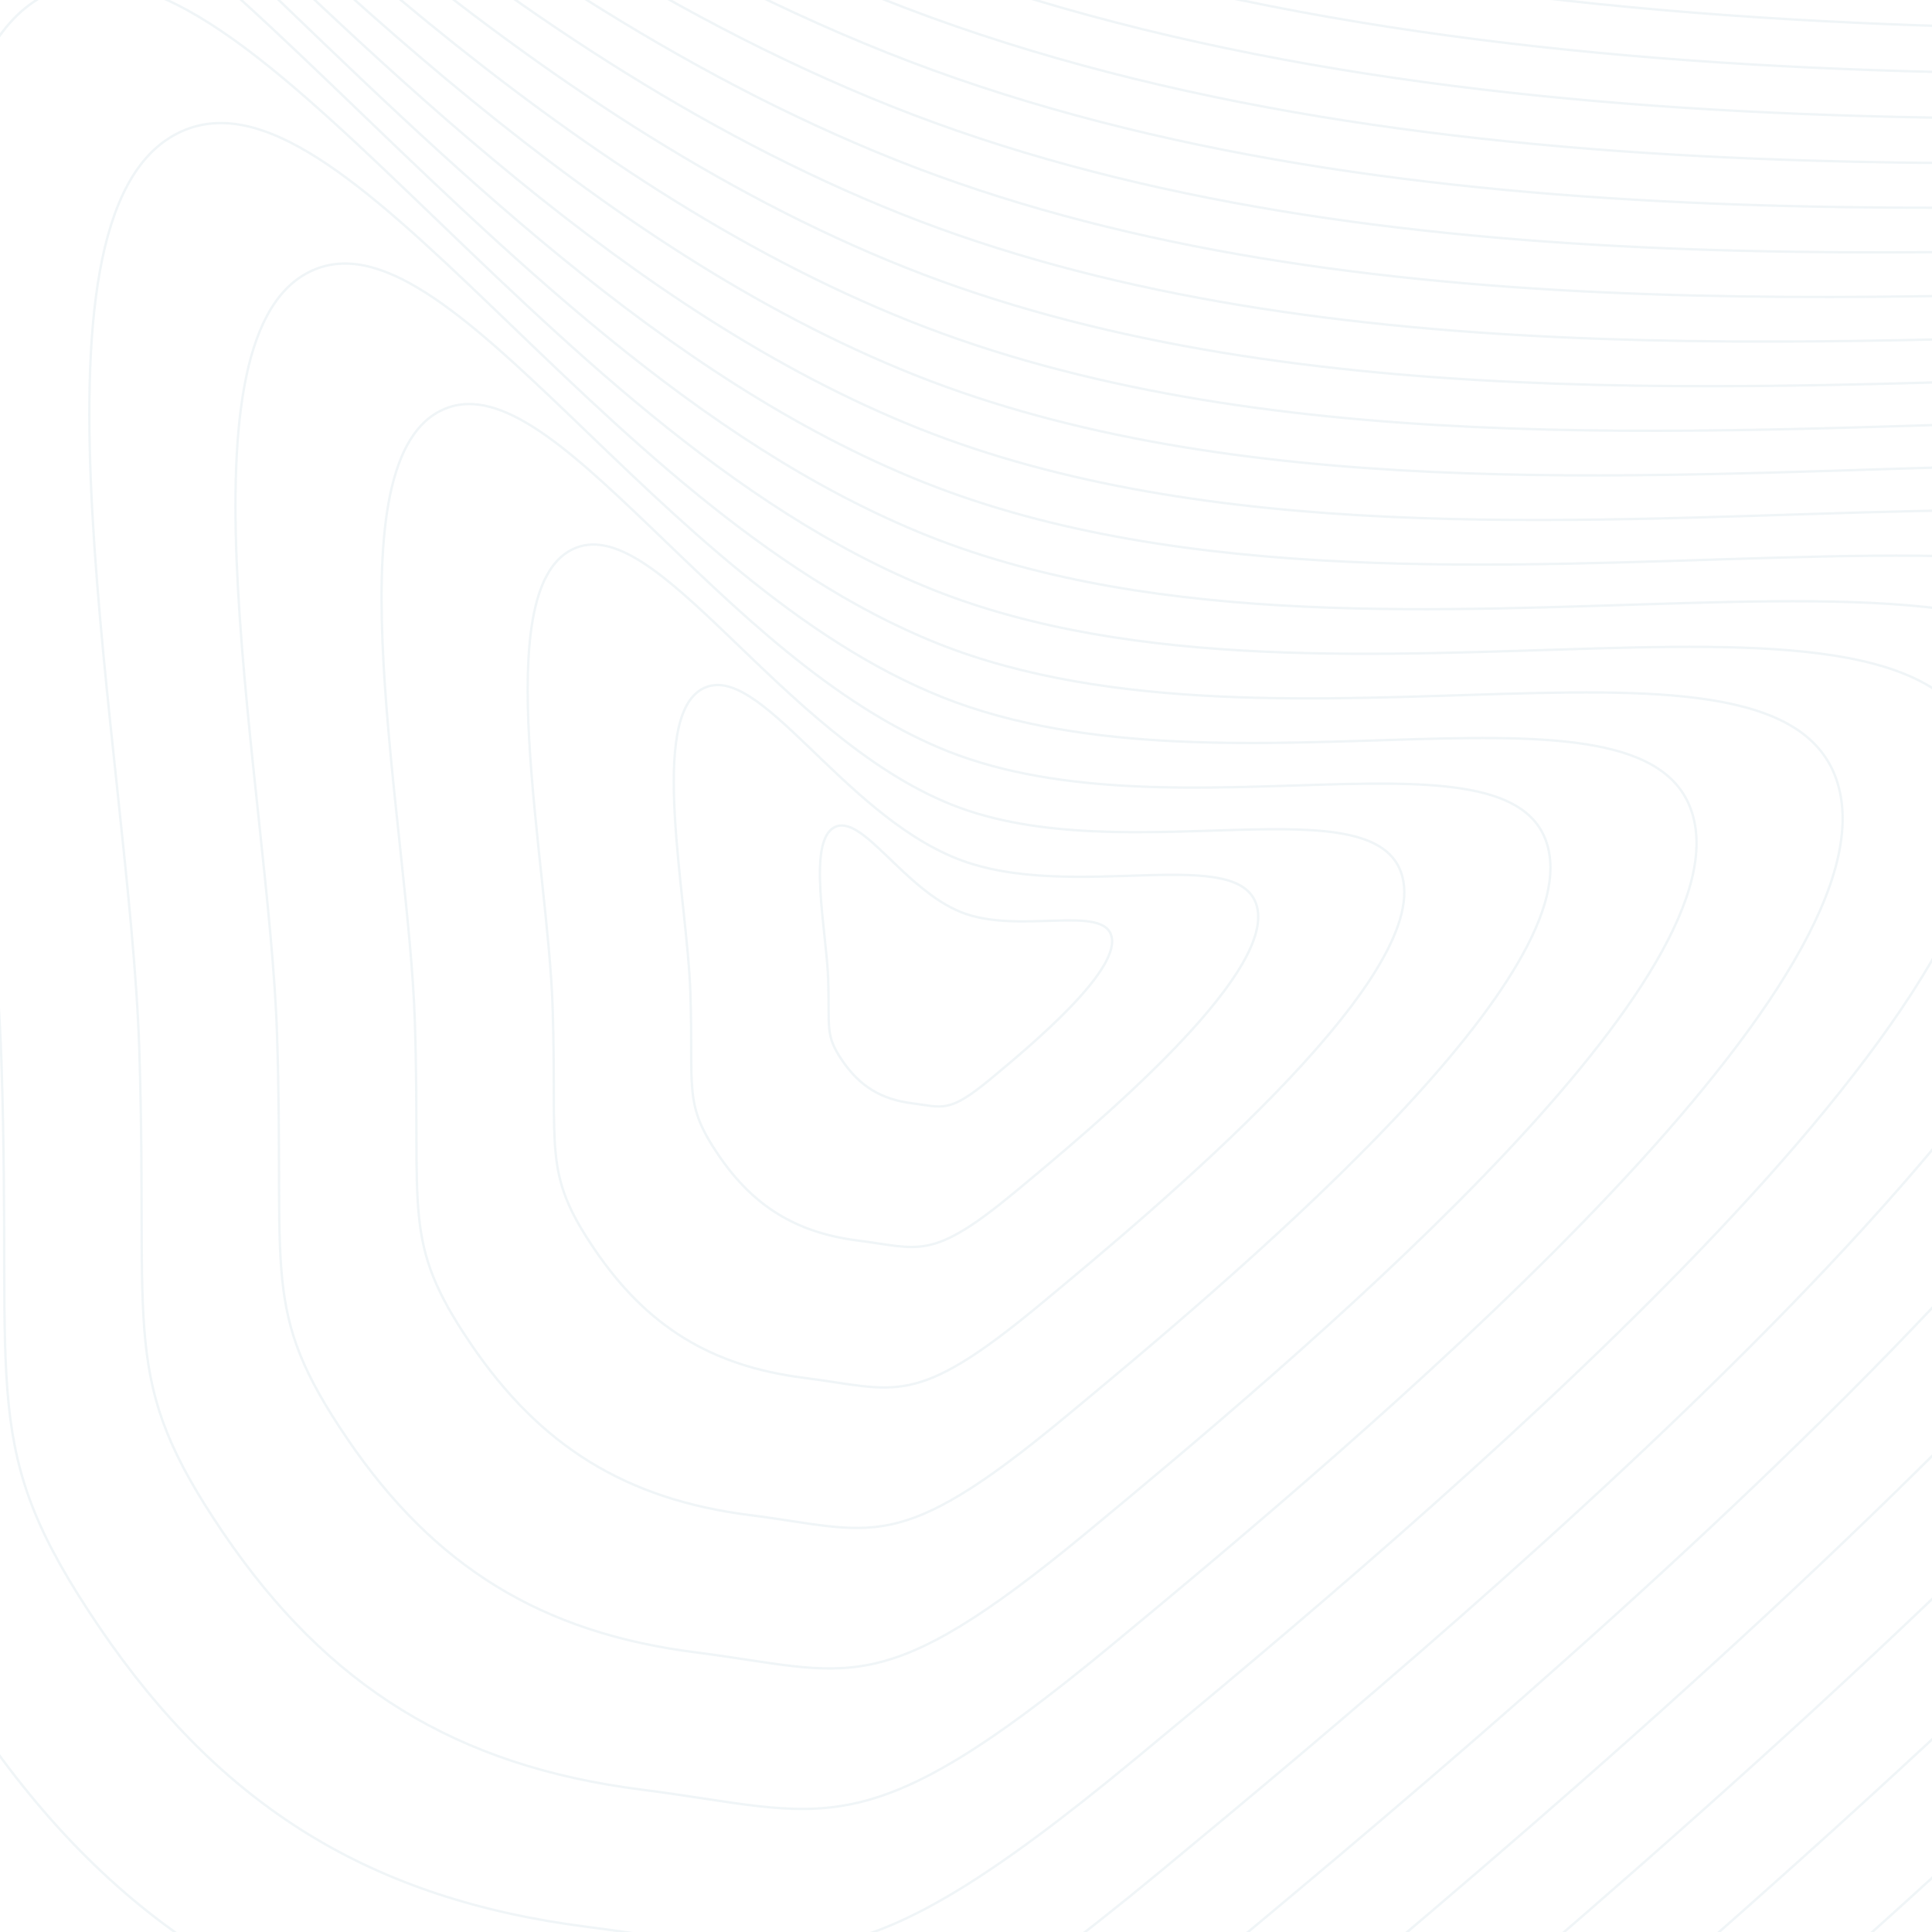 <svg xmlns="http://www.w3.org/2000/svg" version="1.1" xmlns:xlink="http://www.w3.org/1999/xlink" xmlns:svgjs="http://svgjs.dev/svgjs" viewBox="0 0 800 800" opacity="0.9"><defs><linearGradient x1="50%" y1="0%" x2="50%" y2="100%" id="uundulate-grad"><stop stop-color="rgba(92, 147, 177, 0.1)" stop-opacity="1" offset="45%"></stop><stop stop-color="rgba(92, 147, 177, 0.1)" stop-opacity="1" offset="100%"></stop></linearGradient></defs><g stroke-width="1" stroke="url(#uundulate-grad)" fill="none"><path d="M3479.159 -195.204C3606.253 539.456 1790.689 2063.61 911.342 2791.559C31.994 3519.508 -90.365 3381.797 -741.709 3298.951C-1393.052 3216.105 -1846.74 2937.422 -2215.107 2393.899C-2583.474 1850.376 -2476.445 1715.959 -2509.87 690.039C-2543.295 -335.881 -2961.205 -2233.673 -2375.547 -2530.516C-1789.889 -2827.36 -918.44 -1221.333 301.29 -734.81C1521.021 -248.286 3352.065 -929.865 3479.159 -195.204C3606.253 539.456 1790.689 2063.61 911.342 2791.559 "></path><path d="M3418.783 -183.534C3543.385 536.721 1763.421 2030.99 901.315 2744.666C39.21 3458.341 -80.75 3323.331 -719.322 3242.109C-1357.894 3160.888 -1802.687 2887.669 -2163.831 2354.803C-2524.975 1821.937 -2420.044 1690.156 -2452.814 684.352C-2485.583 -321.451 -2895.299 -2182.032 -2321.125 -2473.055C-1746.95 -2764.078 -892.588 -1189.542 303.226 -712.558C1499.04 -235.575 3294.181 -903.789 3418.783 -183.534C3543.385 536.721 1763.421 2030.99 901.315 2744.666 "></path><path d="M3358.408 -171.863C3480.518 533.987 1736.152 1998.37 891.289 2697.772C46.426 3397.174 -71.135 3264.864 -696.936 3185.267C-1322.736 3105.67 -1758.633 2837.916 -2112.554 2315.707C-2466.475 1793.498 -2363.643 1664.353 -2395.757 678.665C-2427.871 -307.023 -2829.393 -2130.392 -2266.702 -2415.594C-1704.011 -2700.797 -866.736 -1157.751 305.161 -690.307C1477.059 -222.863 3236.298 -877.713 3358.408 -171.863C3480.518 533.987 1736.152 1998.37 891.289 2697.772 "></path><path d="M3298.032 -160.193C3417.65 531.252 1708.884 1965.75 881.263 2650.879C53.642 3336.007 -61.52 3206.397 -674.549 3128.425C-1287.579 3050.452 -1714.579 2788.162 -2061.277 2276.611C-2407.976 1765.059 -2307.242 1638.55 -2338.701 672.978C-2370.16 -292.594 -2763.487 -2078.751 -2212.28 -2358.133C-1661.072 -2637.515 -840.885 -1125.96 307.097 -668.056C1455.078 -210.152 3178.414 -851.637 3298.032 -160.193C3417.65 531.252 1708.884 1965.75 881.263 2650.879 "></path><path d="M3237.657 -148.522C3354.782 528.518 1681.616 1933.13 871.237 2603.986C60.858 3274.841 -51.905 3147.931 -652.163 3071.583C-1252.42 2995.234 -1670.525 2738.409 -2010 2237.515C-2349.476 1736.621 -2250.841 1612.747 -2281.644 667.291C-2312.448 -278.164 -2697.581 -2027.11 -2157.857 -2300.672C-1618.132 -2574.234 -815.033 -1094.169 309.033 -645.805C1433.098 -197.44 3120.531 -825.561 3237.657 -148.522C3354.782 528.518 1681.616 1933.13 871.237 2603.986 "></path><path d="M3177.281 -136.851C3291.914 525.784 1654.347 1900.511 861.21 2557.092C68.073 3213.674 -42.29 3089.464 -629.776 3014.741C-1217.263 2940.017 -1626.472 2688.656 -1958.724 2198.419C-2290.977 1708.182 -2194.441 1586.944 -2224.589 661.604C-2254.737 -263.735 -2631.675 -1975.47 -2103.435 -2243.211C-1575.194 -2510.952 -789.181 -1062.378 310.968 -623.553C1411.117 -184.729 3062.647 -799.485 3177.281 -136.851C3291.914 525.784 1654.347 1900.511 861.21 2557.092 "></path><path d="M3116.905 -125.18C3229.047 523.049 1627.079 1867.891 851.184 2510.199C75.289 3152.507 -32.675 3030.997 -607.39 2957.898C-1182.105 2884.799 -1582.418 2638.902 -1907.447 2159.323C-2232.477 1679.743 -2138.04 1561.14 -2167.532 655.917C-2197.025 -249.306 -2565.769 -1923.829 -2049.012 -2185.75C-1532.255 -2447.671 -763.329 -1030.588 312.903 -601.302C1389.136 -172.017 3004.763 -773.41 3116.905 -125.18C3229.047 523.049 1627.079 1867.891 851.184 2510.199 "></path><path d="M3056.529 -113.51C3166.179 520.315 1599.81 1835.271 841.158 2463.306C82.505 3091.34 -23.06 2972.531 -585.004 2901.056C-1146.947 2829.581 -1538.364 2589.149 -1856.171 2120.226C-2173.978 1651.304 -2081.639 1535.337 -2110.476 650.23C-2139.313 -234.877 -2499.863 -1872.188 -1994.59 -2128.289C-1489.316 -2384.389 -737.478 -998.797 314.839 -579.051C1367.155 -159.306 2946.879 -747.334 3056.529 -113.51C3166.179 520.315 1599.81 1835.271 841.158 2463.306 "></path><path d="M2996.154 -101.839C3103.311 517.58 1572.542 1802.651 831.131 2416.412C89.721 3030.173 -13.445 2914.064 -562.617 2844.214C-1111.789 2774.364 -1494.31 2539.395 -1804.894 2081.131C-2115.478 1622.866 -2025.238 1509.534 -2053.42 644.543C-2081.602 -220.448 -2433.958 -1820.548 -1940.167 -2070.828C-1446.377 -2321.107 -711.626 -967.006 316.774 -556.8C1345.174 -146.594 2888.996 -721.258 2996.154 -101.839C3103.311 517.58 1572.542 1802.651 831.131 2416.412 "></path><path d="M2935.778 -90.168C3040.444 514.846 1545.274 1770.031 821.105 2369.519C96.937 2969.006 -3.83 2855.598 -540.23 2787.372C-1076.631 2719.146 -1450.256 2489.642 -1753.617 2042.034C-2056.978 1594.427 -1968.837 1483.731 -1996.363 638.856C-2023.89 -206.019 -2368.051 -1768.907 -1885.744 -2013.367C-1403.437 -2257.826 -685.774 -935.215 318.71 -534.549C1323.194 -133.883 2831.113 -695.183 2935.778 -90.168C3040.444 514.846 1545.274 1770.031 821.105 2369.519 "></path><path d="M2875.402 -78.498C2977.576 512.111 1518.005 1737.412 811.079 2322.626C104.152 2907.84 5.785 2797.131 -517.844 2730.53C-1041.473 2663.928 -1406.203 2439.889 -1702.341 2002.938C-1998.479 1565.988 -1912.436 1457.928 -1939.307 633.169C-1966.178 -191.59 -2302.146 -1717.266 -1831.322 -1955.905C-1360.499 -2194.544 -659.922 -903.424 320.645 -512.298C1301.213 -121.171 2773.229 -669.107 2875.402 -78.498C2977.576 512.111 1518.005 1737.412 811.079 2322.626 "></path><path d="M2815.027 -66.827C2914.708 509.377 1490.737 1704.792 801.052 2275.732C111.368 2846.673 15.4 2738.664 -495.458 2673.687C-1006.315 2608.71 -1362.149 2390.135 -1651.064 1963.842C-1939.98 1537.549 -1856.035 1432.125 -1882.251 627.482C-1908.467 -177.161 -2236.24 -1665.626 -1776.9 -1898.444C-1317.56 -2131.263 -634.071 -871.634 322.581 -490.047C1279.232 -108.46 2715.345 -643.031 2815.027 -66.827C2914.708 509.377 1490.737 1704.792 801.052 2275.732 "></path><path d="M2754.651 -55.156C2851.841 506.643 1463.468 1672.172 791.026 2228.839C118.584 2785.506 25.015 2680.198 -473.071 2616.845C-971.157 2553.493 -1318.095 2340.382 -1599.788 1924.746C-1881.48 1509.111 -1799.634 1406.322 -1825.194 621.795C-1850.755 -162.732 -2170.333 -1613.985 -1722.477 -1840.983C-1274.62 -2067.981 -608.219 -839.843 324.516 -467.795C1257.251 -95.748 2657.462 -616.955 2754.651 -55.156C2851.841 506.643 1463.468 1672.172 791.026 2228.839 "></path><path d="M2694.275 -43.486C2788.973 503.908 1436.2 1639.552 781 2181.946C125.8 2724.339 34.63 2621.731 -450.685 2560.003C-936 2498.275 -1274.042 2290.628 -1548.511 1885.65C-1822.981 1480.672 -1743.234 1380.519 -1768.139 616.108C-1793.043 -148.303 -2104.428 -1562.345 -1668.055 -1783.522C-1231.682 -2004.7 -582.367 -808.052 326.451 -445.544C1235.27 -83.037 2599.578 -590.879 2694.275 -43.486C2788.973 503.908 1436.2 1639.552 781 2181.946 "></path><path d="M2633.9 -31.815C2726.105 501.174 1408.931 1606.933 770.973 2135.053C133.016 2663.173 44.245 2563.265 -428.298 2503.161C-900.842 2443.057 -1229.988 2240.875 -1497.235 1846.554C-1764.481 1452.233 -1686.833 1354.716 -1711.082 610.421C-1735.332 -133.874 -2038.522 -1510.704 -1613.632 -1726.061C-1188.743 -1941.418 -556.515 -776.261 328.387 -423.293C1213.29 -70.325 2541.694 -564.803 2633.9 -31.815C2726.105 501.174 1408.931 1606.933 770.973 2135.053 "></path><path d="M2573.524 -20.144C2663.237 498.439 1381.663 1574.313 760.947 2088.159C140.231 2602.006 53.86 2504.798 -405.912 2446.319C-865.684 2387.839 -1185.934 2191.122 -1445.958 1807.458C-1705.982 1423.795 -1630.432 1328.912 -1654.026 604.734C-1677.62 -119.445 -1972.615 -1459.063 -1559.21 -1668.6C-1145.804 -1878.136 -530.663 -744.47 330.323 -401.042C1191.309 -57.614 2483.811 -538.728 2573.524 -20.144C2663.237 498.439 1381.663 1574.313 760.947 2088.159 "></path><path d="M2513.148 -8.473C2600.369 495.705 1354.394 1541.693 750.921 2041.266C147.447 2540.839 63.475 2446.332 -383.526 2389.477C-830.526 2332.622 -1141.881 2141.368 -1394.682 1768.362C-1647.482 1395.356 -1574.031 1303.109 -1596.97 599.047C-1619.908 -105.016 -1906.71 -1407.422 -1504.787 -1611.139C-1102.865 -1814.855 -504.812 -712.679 332.258 -378.791C1169.328 -44.902 2425.927 -512.652 2513.148 -8.473C2600.369 495.705 1354.394 1541.693 750.921 2041.266 "></path><path d="M2452.773 3.197C2537.502 492.971 1327.126 1509.073 740.895 1994.373C154.663 2479.672 73.09 2387.865 -361.139 2332.634C-795.368 2277.404 -1097.827 2091.615 -1343.405 1729.266C-1588.983 1366.917 -1517.63 1277.306 -1539.913 593.36C-1562.196 -90.587 -1840.804 -1355.782 -1450.365 -1553.677C-1059.926 -1751.573 -478.96 -680.888 334.194 -356.539C1147.347 -32.191 2368.043 -486.576 2452.773 3.197C2537.502 492.971 1327.126 1509.073 740.895 1994.373 "></path><path d="M2392.397 14.868C2474.634 490.236 1299.858 1476.453 730.868 1947.479C161.879 2418.505 82.705 2329.398 -338.753 2275.792C-760.21 2222.186 -1053.773 2041.862 -1292.128 1690.17C-1530.483 1338.478 -1461.229 1251.503 -1482.857 587.673C-1504.485 -76.158 -1774.898 -1304.141 -1395.942 -1496.216C-1016.987 -1688.292 -453.108 -649.098 336.129 -334.288C1125.366 -19.479 2310.16 -460.5 2392.397 14.868C2474.634 490.236 1299.858 1476.453 730.868 1947.479 "></path><path d="M2332.021 26.539C2411.767 487.502 1272.589 1443.834 720.842 1900.586C169.095 2357.338 92.32 2270.932 -316.366 2218.95C-725.052 2166.968 -1009.719 1992.108 -1240.851 1651.074C-1471.984 1310.04 -1404.828 1225.7 -1425.801 581.986C-1446.773 -61.729 -1708.992 -1252.5 -1341.52 -1438.755C-974.048 -1625.01 -427.256 -617.307 338.065 -312.037C1103.386 -6.768 2252.276 -434.425 2332.021 26.539C2411.767 487.502 1272.589 1443.834 720.842 1900.586 "></path><path d="M2271.646 38.209C2348.899 484.767 1245.321 1411.214 710.816 1853.693C176.31 2296.172 101.935 2212.465 -293.98 2162.108C-689.894 2111.751 -965.665 1942.355 -1189.575 1611.978C-1413.484 1281.601 -1348.427 1199.897 -1368.744 576.299C-1389.061 -47.3 -1643.085 -1200.86 -1287.097 -1381.294C-931.109 -1561.728 -401.405 -585.516 340 -289.786C1081.405 5.944 2194.393 -408.349 2271.646 38.209C2348.899 484.767 1245.321 1411.214 710.816 1853.693 "></path><path d="M2211.27 49.88C2286.031 482.033 1218.053 1378.594 700.789 1806.799C183.526 2235.005 111.55 2153.998 -271.593 2105.265C-654.737 2056.533 -921.612 1892.601 -1138.298 1572.882C-1354.985 1253.162 -1292.026 1174.094 -1311.688 570.611C-1331.35 -32.871 -1577.18 -1149.219 -1232.675 -1323.833C-888.17 -1498.447 -375.553 -553.725 341.936 -267.535C1059.424 18.655 2136.509 -382.273 2211.27 49.88C2286.031 482.033 1218.053 1378.594 700.789 1806.799 "></path><path d="M2150.894 61.55C2223.164 479.298 1190.784 1345.974 690.763 1759.906C190.742 2173.838 121.165 2095.532 -249.207 2048.423C-619.579 2001.315 -877.558 1842.848 -1087.022 1533.786C-1296.485 1224.723 -1235.625 1148.291 -1254.632 564.924C-1273.638 -18.442 -1511.274 -1097.579 -1178.252 -1266.372C-845.231 -1435.165 -349.701 -521.934 343.871 -245.284C1037.443 31.367 2078.625 -356.197 2150.894 61.55C2223.164 479.298 1190.784 1345.974 690.763 1759.906 "></path><path d="M2090.519 73.221C2160.296 476.564 1163.516 1313.354 680.737 1713.013C197.958 2112.671 130.78 2037.065 -226.821 1991.581C-584.421 1946.097 -833.504 1793.095 -1035.745 1494.69C-1237.986 1196.285 -1179.225 1122.487 -1197.576 559.237C-1215.927 -4.013 -1445.368 -1045.938 -1123.83 -1208.911C-802.292 -1371.884 -323.849 -490.143 345.806 -223.033C1015.462 44.078 2020.741 -330.122 2090.519 73.221C2160.296 476.564 1163.516 1313.354 680.737 1713.013 "></path><path d="M2030.143 84.892C2097.428 473.829 1136.247 1280.735 670.71 1666.119C205.173 2051.504 140.395 1978.598 -204.434 1934.739C-549.263 1890.879 -789.451 1743.341 -984.469 1455.594C-1179.486 1167.846 -1122.824 1096.684 -1140.519 553.55C-1158.215 10.416 -1379.462 -994.297 -1069.407 -1151.45C-759.353 -1308.602 -297.998 -458.353 347.742 -200.781C993.482 56.79 1962.858 -304.046 2030.143 84.892C2097.428 473.829 1136.247 1280.735 670.71 1666.119 "></path><path d="M1969.767 96.562C2034.56 471.095 1108.979 1248.115 660.684 1619.226C212.389 1990.337 150.01 1920.132 -182.047 1877.897C-514.105 1835.662 -745.397 1693.588 -933.192 1416.498C-1120.987 1139.407 -1066.423 1070.881 -1083.463 547.863C-1100.503 24.845 -1313.556 -942.657 -1014.985 -1093.989C-716.414 -1245.321 -272.146 -426.562 349.678 -178.53C971.501 69.501 1904.974 -277.97 1969.767 96.562C2034.56 471.095 1108.979 1248.115 660.684 1619.226 "></path><path d="M1909.392 108.233C1971.693 468.361 1081.71 1215.495 650.658 1572.333C219.605 1929.171 159.625 1861.665 -159.661 1821.055C-478.947 1780.444 -701.343 1643.835 -881.915 1377.402C-1062.487 1110.969 -1010.022 1045.078 -1026.407 542.176C-1042.791 39.274 -1247.65 -891.016 -960.562 -1036.528C-673.475 -1182.039 -246.294 -394.771 351.613 -156.279C949.52 82.213 1847.091 -251.894 1909.392 108.233C1971.693 468.361 1081.71 1215.495 650.658 1572.333 "></path><path d="M1849.016 119.904C1908.825 465.626 1054.442 1182.875 640.631 1525.439C226.821 1868.004 169.24 1803.199 -137.275 1764.212C-443.789 1725.226 -657.29 1594.081 -830.639 1338.305C-1003.988 1082.53 -953.621 1019.275 -969.351 536.489C-985.08 53.703 -1181.744 -839.375 -906.14 -979.067C-630.536 -1118.758 -220.442 -362.98 353.548 -134.028C927.539 94.924 1789.207 -225.819 1849.016 119.904C1908.825 465.626 1054.442 1182.875 640.631 1525.439 "></path><path d="M1788.64 131.575C1845.957 462.892 1027.174 1150.255 630.605 1478.546C234.037 1806.837 178.855 1744.732 -114.888 1707.37C-408.631 1670.008 -613.236 1544.328 -779.362 1299.209C-945.488 1054.091 -897.22 993.472 -912.294 530.802C-927.368 68.132 -1115.838 -787.735 -851.717 -921.605C-587.597 -1055.476 -194.591 -331.189 355.484 -111.777C905.558 107.636 1731.323 -199.743 1788.64 131.575C1845.957 462.892 1027.174 1150.255 630.605 1478.546 "></path><path d="M1728.265 143.245C1783.089 460.157 999.905 1117.636 620.579 1431.653C241.252 1745.67 188.47 1686.265 -92.502 1650.528C-373.474 1614.791 -569.182 1494.574 -728.085 1260.113C-886.989 1025.652 -840.819 967.669 -855.238 525.115C-869.657 82.561 -1049.932 -736.094 -797.295 -864.144C-544.658 -992.195 -168.739 -299.398 357.419 -89.526C883.578 120.347 1673.44 -173.667 1728.265 143.245C1783.089 460.157 999.905 1117.636 620.579 1431.653 "></path><path d="M1667.889 154.916C1720.222 457.423 972.637 1085.016 610.553 1384.759C248.468 1684.503 198.085 1627.799 -70.115 1593.686C-338.315 1559.573 -525.128 1444.821 -676.809 1221.017C-828.489 997.213 -784.418 941.866 -798.182 519.428C-811.945 96.99 -984.026 -684.454 -742.872 -806.683C-501.719 -928.913 -142.887 -267.608 359.355 -67.275C861.597 133.059 1615.556 -147.591 1667.889 154.916C1720.222 457.423 972.637 1085.016 610.553 1384.759 "></path><path d="M1607.513 166.587C1657.354 454.688 945.368 1052.396 600.526 1337.866C255.684 1623.336 207.7 1569.332 -47.729 1536.844C-303.158 1504.355 -481.075 1395.068 -625.532 1181.921C-769.99 968.775 -728.018 916.062 -741.125 513.741C-754.233 111.419 -918.12 -632.813 -688.45 -749.222C-458.78 -865.631 -117.035 -235.817 361.29 -45.023C839.616 145.77 1557.673 -121.515 1607.513 166.587C1657.354 454.688 945.368 1052.396 600.526 1337.866 "></path><path d="M1547.138 178.257C1594.486 451.954 918.1 1019.776 590.5 1290.973C262.9 1562.17 217.315 1510.866 -25.343 1480.001C-268 1449.137 -437.021 1345.314 -574.256 1142.825C-711.49 940.336 -671.617 890.259 -684.069 508.054C-696.522 125.848 -852.214 -581.172 -634.027 -691.761C-415.841 -802.35 -91.184 -204.026 363.226 -22.772C817.635 158.482 1499.789 -95.44 1547.138 178.257C1594.486 451.954 918.1 1019.776 590.5 1290.973 "></path><path d="M1486.762 189.928C1531.619 449.22 890.832 987.156 580.474 1244.08C270.116 1501.003 226.93 1452.399 -2.956 1423.159C-232.842 1393.92 -392.967 1295.561 -522.979 1103.729C-652.991 911.897 -615.216 864.456 -627.013 502.367C-638.81 140.277 -786.308 -529.532 -579.605 -634.3C-372.902 -739.068 -65.332 -172.235 365.161 -0.521C795.654 171.193 1441.905 -69.364 1486.762 189.928C1531.619 449.22 890.832 987.156 580.474 1244.08 "></path><path d="M1426.386 201.599C1468.751 446.485 863.563 954.537 570.447 1197.186C277.331 1439.836 236.545 1393.932 19.43 1366.317C-197.684 1338.702 -348.913 1245.807 -471.702 1064.633C-594.491 883.459 -558.815 838.653 -569.957 496.68C-581.098 154.707 -720.402 -477.891 -525.182 -576.839C-329.963 -675.787 -39.48 -140.444 367.097 21.73C773.674 183.905 1384.022 -43.288 1426.386 201.599C1468.751 446.485 863.563 954.537 570.447 1197.186 "></path><path d="M1366.011 213.269C1405.883 443.751 836.295 921.917 560.421 1150.293C284.547 1378.669 246.16 1335.466 41.817 1309.475C-162.526 1283.484 -304.86 1196.054 -420.426 1025.537C-535.992 855.02 -502.414 812.85 -512.9 490.993C-523.387 169.136 -654.496 -426.25 -470.76 -519.378C-287.024 -612.505 -13.628 -108.653 369.032 43.981C751.693 196.616 1326.138 -17.212 1366.011 213.269C1405.883 443.751 836.295 921.917 560.421 1150.293 "></path><path d="M1305.635 224.94C1343.016 441.016 809.026 889.297 550.395 1103.4C291.763 1317.502 255.775 1276.999 64.203 1252.633C-127.368 1228.266 -260.806 1146.301 -369.149 986.441C-477.492 826.581 -446.013 787.047 -455.844 485.306C-465.675 183.565 -588.59 -374.61 -416.337 -461.917C-244.085 -549.223 12.224 -76.863 370.968 66.233C729.712 209.328 1268.254 8.863 1305.635 224.94C1343.016 441.016 809.026 889.297 550.395 1103.4 "></path><path d="M1245.259 236.611C1280.148 438.282 781.758 856.677 540.368 1056.506C298.979 1256.336 265.39 1218.533 86.59 1195.791C-92.21 1173.049 -216.752 1096.547 -317.873 947.345C-418.993 798.142 -389.612 761.244 -398.788 479.619C-407.963 197.994 -522.684 -322.969 -361.915 -404.455C-201.146 -485.942 38.075 -45.072 372.903 88.484C707.731 222.039 1210.371 34.939 1245.259 236.611C1280.148 438.282 781.758 856.677 540.368 1056.506 "></path><path d="M1184.884 248.281C1217.28 435.548 754.489 824.057 530.342 1009.613C306.195 1195.169 275.005 1160.066 108.976 1138.948C-57.052 1117.831 -172.698 1046.794 -266.596 908.249C-360.493 769.704 -333.211 735.441 -341.731 473.932C-350.252 212.423 -456.778 -271.328 -307.492 -346.994C-158.207 -422.66 63.927 -13.281 374.839 110.735C685.75 234.751 1152.487 61.015 1184.884 248.281C1217.28 435.548 754.489 824.057 530.342 1009.613 "></path><path d="M1124.508 259.952C1154.412 432.813 727.221 791.438 520.316 962.72C313.41 1134.002 284.62 1101.599 131.363 1082.106C-21.895 1062.613 -128.645 997.04 -215.319 869.153C-301.994 741.265 -276.811 709.637 -284.675 468.244C-292.54 226.852 -390.872 -219.688 -253.07 -289.533C-115.268 -359.379 89.779 18.51 376.774 132.986C663.77 247.462 1094.604 87.091 1124.508 259.952C1154.412 432.813 727.221 791.438 520.316 962.72 "></path><path d="M1064.132 271.623C1091.545 430.079 699.953 758.818 510.289 915.826C320.626 1072.835 294.235 1043.133 153.749 1025.264C13.263 1007.395 -84.591 947.287 -164.043 830.057C-243.494 712.826 -220.41 683.834 -227.619 462.557C-234.828 241.281 -324.966 -168.047 -198.647 -232.072C-72.329 -296.097 115.631 50.301 378.71 155.237C641.789 260.174 1036.72 113.166 1064.132 271.623C1091.545 430.079 699.953 758.818 510.289 915.826 "></path><path d="M1003.757 283.293C1028.677 427.344 672.684 726.198 500.263 868.933C327.842 1011.668 303.85 984.666 176.136 968.422C48.421 952.178 -40.537 897.534 -112.766 790.961C-184.995 684.387 -164.009 658.031 -170.563 456.87C-177.117 255.71 -259.06 -116.406 -144.225 -174.611C-29.39 -232.816 141.482 82.092 380.645 177.488C619.808 272.885 978.836 139.242 1003.757 283.293C1028.677 427.344 672.684 726.198 500.263 868.933 "></path><path d="M943.381 294.964C965.809 424.61 645.416 693.578 490.237 822.04C335.058 950.501 313.465 926.199 198.522 911.58C83.579 896.96 3.516 847.78 -61.49 751.865C-126.495 655.949 -107.608 632.228 -113.506 451.183C-119.405 270.139 -193.154 -64.766 -89.802 -117.15C13.549 -169.534 167.334 113.882 382.581 199.74C597.827 285.597 920.953 165.318 943.381 294.964C965.809 424.61 645.416 693.578 490.237 822.04 "></path><path d="M883.005 306.635C902.942 421.875 618.147 660.958 480.21 775.146C342.274 889.335 323.08 867.733 220.908 854.737C118.737 841.742 47.57 798.027 -10.213 712.768C-67.996 627.51 -51.207 606.425 -56.45 445.496C-61.693 284.568 -127.248 -13.125 -35.38 -59.689C56.488 -106.253 193.186 145.673 384.516 221.991C575.846 298.308 863.069 191.394 883.005 306.635C902.942 421.875 618.147 660.958 480.21 775.146 "></path><path d="M822.63 318.305C840.074 419.141 590.879 628.339 470.184 728.253C349.489 828.168 332.695 809.266 243.295 797.895C153.895 786.524 91.624 748.274 41.064 673.672C-9.496 599.071 5.194 580.622 0.606 439.809C-3.982 298.997 -61.342 38.515 19.043 -2.228C99.427 -42.971 219.038 177.464 386.452 244.242C553.866 311.02 805.185 217.47 822.63 318.305C840.074 419.141 590.879 628.339 470.184 728.253 "></path><path d="M762.254 329.976C777.206 416.407 563.61 595.719 460.158 681.36C356.705 767.001 342.31 750.8 265.681 741.053C189.053 731.307 135.678 698.52 92.34 634.576C49.003 570.632 61.595 554.819 57.662 434.122C53.73 313.426 4.564 90.156 73.465 55.233C142.366 20.311 244.889 209.255 388.387 266.493C531.885 323.731 747.302 243.545 762.254 329.976C777.206 416.407 563.61 595.719 460.158 681.36 "></path><path d="M701.878 341.647C714.339 413.672 536.342 563.099 450.132 634.467C363.921 705.834 351.925 692.333 288.068 684.211C224.211 676.089 179.731 648.767 143.617 595.48C107.503 542.194 117.996 529.016 114.719 428.435C111.442 327.855 70.47 141.797 127.888 112.694C185.305 83.592 270.741 241.046 390.323 288.744C509.904 336.443 689.418 269.621 701.878 341.647C714.339 413.672 536.342 563.099 450.132 634.467 "></path><path d="M641.503 353.317C651.471 410.938 509.074 530.479 440.105 587.573C371.137 644.667 361.54 633.866 310.454 627.369C259.368 620.871 223.785 599.014 194.894 556.384C166.002 513.755 174.396 503.212 171.775 422.748C169.153 342.284 136.376 193.437 182.31 170.156C228.244 146.874 296.593 272.837 392.258 310.995C487.923 349.154 631.535 295.697 641.503 353.317C651.471 410.938 509.074 530.479 440.105 587.573 "></path><path d="M581.127 364.988C588.603 408.203 481.805 497.859 430.079 540.68C378.353 583.5 371.155 575.4 332.841 570.527C294.526 565.653 267.839 549.26 246.17 517.288C224.502 485.316 230.797 477.409 228.831 417.061C226.865 356.713 202.282 245.078 236.733 227.617C271.183 210.155 322.445 304.628 394.194 333.247C465.942 361.866 573.651 321.773 581.127 364.988C588.603 408.203 481.805 497.859 430.079 540.68 "></path><path d="M520.751 376.659C525.735 405.469 454.537 465.24 420.053 493.787C385.568 522.334 380.77 516.933 355.227 513.684C329.684 510.436 311.893 499.507 297.447 478.192C283.001 456.877 287.198 451.606 285.887 411.374C284.577 371.142 268.188 296.719 291.155 285.078C314.122 273.437 348.296 336.418 396.129 355.498C443.962 374.577 515.767 347.848 520.751 376.659C525.735 405.469 454.537 465.24 420.053 493.787 "></path><path d="M460.376 388.329C462.868 402.734 427.268 432.62 410.026 446.893C392.784 461.167 390.385 458.467 377.614 456.842C364.842 455.218 355.946 449.753 348.723 439.096C341.501 428.439 343.599 425.803 342.944 405.687C342.288 385.571 334.094 348.359 345.578 342.539C357.061 336.718 374.148 368.209 398.065 377.749C421.981 387.288 457.884 373.924 460.376 388.329C462.868 402.734 427.268 432.62 410.026 446.893 "></path></g></svg>